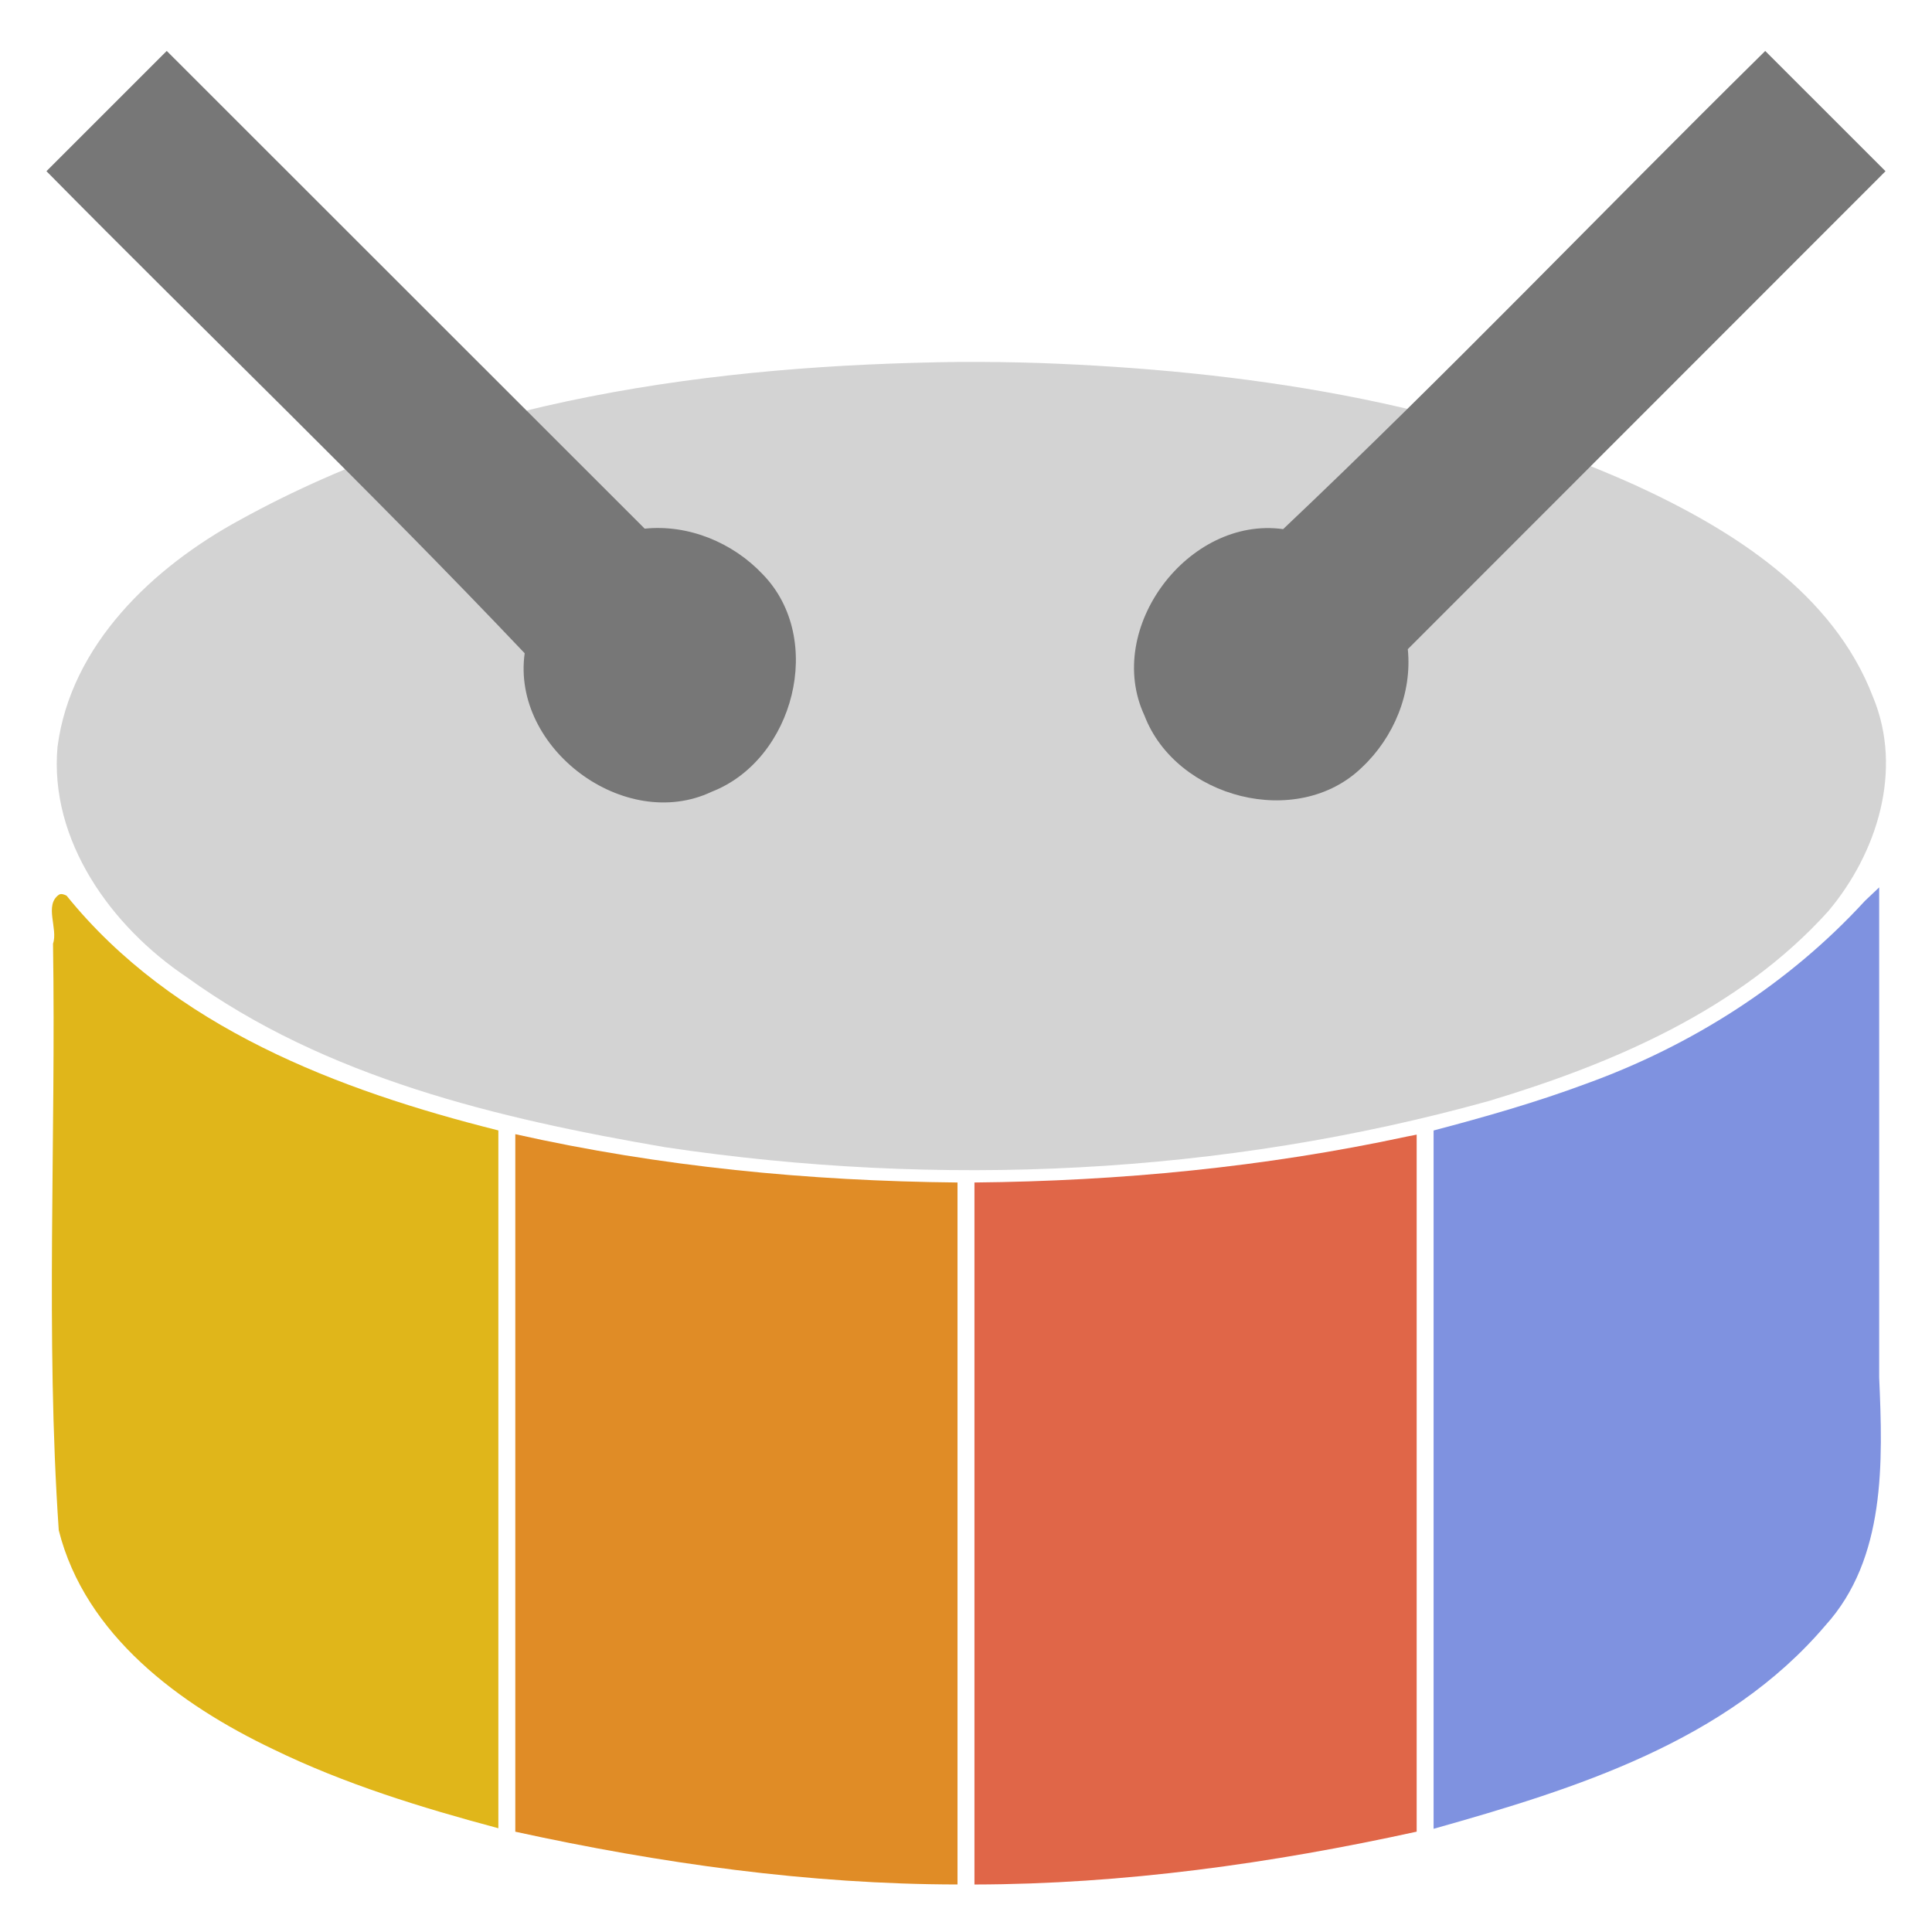 <svg width="512pt" height="512pt" version="1.1" viewBox="0 0 512 512" xmlns="http://www.w3.org/2000/svg">
 <g stroke-width=".902">
  <path d="m372.74 301.22c-37.605 8.082-76.04 11.786-114.5 12.152v186.04c39.448-0.073 78.71-5.565 117.19-14.004v-184.72c-0.896 0.175-1.793 0.351-2.689 0.526z" fill="#e06648"/>
  <path d="m136.56 303.36v182.06c38.482 8.405 77.738 13.938 117.19 13.985v-186.03c-39.366-0.385-78.741-4.178-117.19-12.806v2.792z" fill="#e08c26"/>
  <path d="m494.2 238.77c-20.158 21.967-45.887 38.321-73.876 48.437-13.171 4.906-26.788 8.791-40.408 12.386v185.06c37.523-10.567 77.673-23.123 103.82-53.879 16.076-17.713 15.244-43.389 14.264-65.734v-129.87c-1.268 1.2-2.537 2.399-3.806 3.599z" fill="#7f92e0"/>
  <path d="m15.584 237.13c-3.911 2.806-0.149 8.992-1.535 12.943 0.811 51.801-2.009 103.77 1.522 155.46 6.999 27.831 32.101 46.241 56.733 57.988 19.034 9.279 39.36 15.52 59.766 20.982v-184.93c-42.401-10.627-86.219-27.315-114.4-62.182-0.566-0.328-1.471-0.676-2.088-0.264z" fill="#e0b61a"/>
 </g>
 <g transform="matrix(.8 0 0 .8 51.2 44.8)">
  <path d="m254.27 63.887c-81.785 0.946-166.16 12.221-238.85 52.375-28.681 15.584-55.984 41.306-60.369 75.146-2.776 31.021 17.788 59.53 42.742 76.244 46.1 33.398 103.24 46.886 158.54 56.378 90.776 13.582 184.5 9.289 273.01-15.353 41.039-12.363 82.937-30.249 112.26-62.793 16.225-19.234 24.884-46.707 14.896-70.9-13.187-34.528-46.678-55.523-78.869-70.301-61.854-27.883-130.11-37.984-197.33-40.437-8.675-0.279-17.355-0.389-26.034-0.359z" fill="#ccc" opacity=".87" stroke-width="1.122"/>
  <path d="m-10.362-37.535c-12.751 12.748-25.499 25.499-38.252 38.245 52.65 53.383 106.81 105.27 158.42 159.69-4.406 31.516 33.113 59.564 62.003 45.858 27.19-10.616 37.642-50.671 16.859-72.008-9.912-10.525-24.614-16.61-39.102-15.128-52.776-52.75-105.55-105.5-158.33-158.25l-0.797 0.797z" fill="#777" stroke-width="1.128"/>
  <path d="m519.16-37.54c-52.846 52.123-104.19 105.78-158.1 156.82-31.401-4.354-59.409 32.881-45.942 61.754 10.456 27.369 50.692 37.965 72.099 17.121 10.529-9.913 16.617-24.618 15.134-39.108 52.75-52.776 105.5-105.55 158.25-158.33-13.282-13.279-26.566-26.556-39.848-39.835l-0.802 0.793z" fill="#777" stroke-width="1.128"/>
 </g>
</svg>
